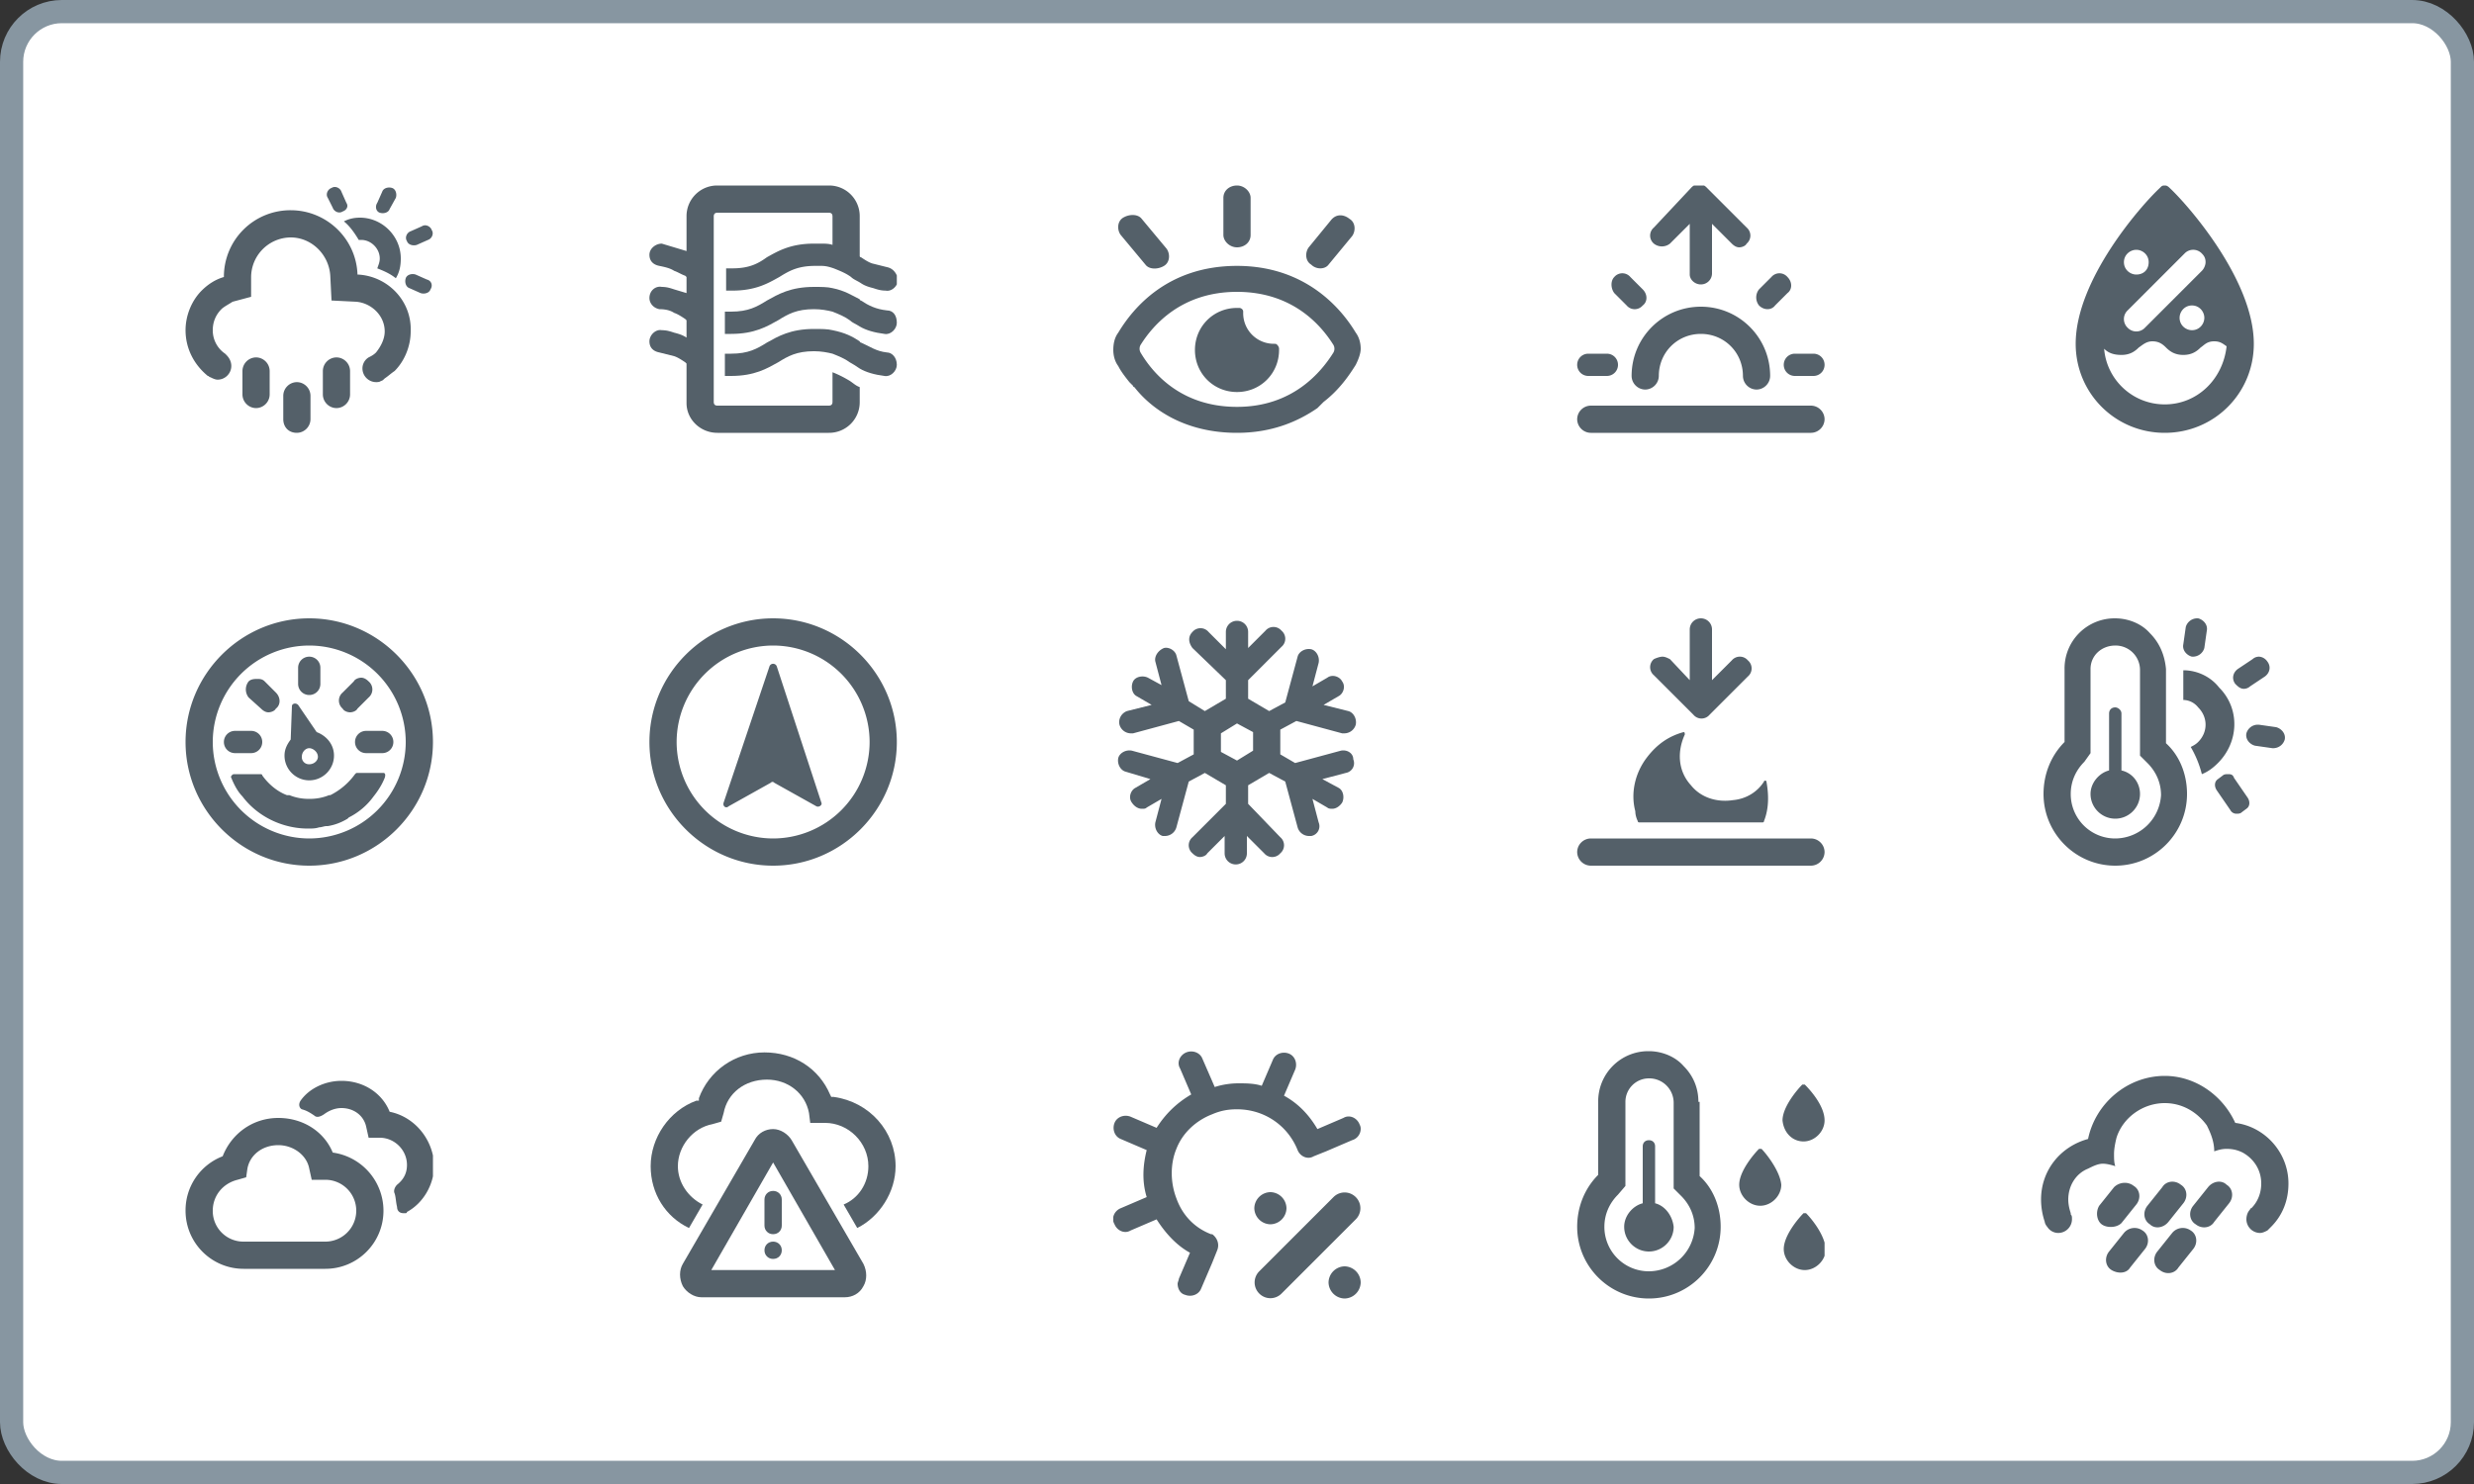 <svg xmlns="http://www.w3.org/2000/svg" xmlns:xlink="http://www.w3.org/1999/xlink" width="160" height="96" fill="none"><rect width="100%" height="100%" fill="#333333" stroke="none"/><style><![CDATA[.B{fill:#546069}.C{fill:#fff}]]></style><rect x=".75" y=".75" width="158.5" height="94.5" rx="3.25" class="C"/><g clip-path="url(#A)" class="B"><use xlink:href="#N"/><path d="M21.76 23.12a.89.89 0 0 0-.88.88v1.52a.89.89 0 0 0 .88.88.89.89 0 0 0 .88-.88V24a.89.89 0 0 0-.88-.88zm-2.56 1.6a.89.89 0 0 0-.88.88v1.52c0 .48.32.88.88.88a.89.89 0 0 0 .88-.88V25.6a.89.89 0 0 0-.88-.88zm2.32-11.28c.08.24.4.4.64.24.24-.08.4-.32.24-.56l-.32-.72c-.08-.24-.4-.4-.64-.24-.24.08-.4.4-.24.64l.32.64zm3.04.32c.24.08.56 0 .64-.24l.4-.72c.08-.24 0-.56-.24-.64s-.56 0-.64.24l-.32.72c-.16.24-.08.56.16.64zm2.4 2.08l.72-.32c.24-.08.4-.4.24-.64-.08-.24-.4-.4-.64-.24l-.72.32c-.24.08-.4.4-.24.64.08.24.4.32.64.24zm.64 2.24l-.72-.32c-.24-.08-.56 0-.64.24s0 .56.24.64l.72.32c.24.08.56 0 .64-.24.16-.24.08-.56-.24-.64z"/><path d="M23.12 17.76c-.08-2.32-2-4.16-4.32-4.16a4.3 4.3 0 0 0-4.32 4.32c-.56.16-1.04.48-1.44.88-.64.64-1.04 1.6-1.04 2.56 0 1.2.56 2.24 1.44 2.96.08 0 .08.08.16.08.16.08.32.16.48.16a.89.89 0 0 0 .88-.88c0-.32-.16-.56-.32-.72l-.08-.08a1.82 1.82 0 0 1-.8-1.52c0-.48.16-.96.56-1.36.16-.16.48-.32.72-.48l1.2-.32v-1.28a2.58 2.58 0 0 1 2.56-2.56c1.36 0 2.48 1.12 2.56 2.48l.08 1.6 1.6.08c.96.08 1.84.88 1.84 1.92 0 .48-.24.96-.56 1.36-.16.16-.32.24-.48.32a.84.84 0 0 0-.4.72.89.89 0 0 0 .88.88c.08 0 .24 0 .32-.08.08 0 .16-.08.24-.16.24-.16.4-.32.64-.48.64-.64 1.04-1.6 1.04-2.56.08-2-1.52-3.6-3.44-3.68zm.08-2.24h.16c.64 0 1.2.56 1.2 1.2 0 .24-.08.4-.16.64.4.16.8.32 1.2.64.24-.4.32-.8.32-1.28 0-1.44-1.2-2.64-2.64-2.64-.4 0-.72.08-1.04.24.4.32.72.8.96 1.2z"/></g><g clip-path="url(#B)" class="B"><path d="M57.36 17.28l-.96-.24c-.24-.08-.48-.24-.72-.4 0 0-.08 0-.08-.08V14a1.98 1.98 0 0 0-2-2h-7.2a1.98 1.98 0 0 0-2 2v2.24l-.8-.24-.8-.24c-.4 0-.8.32-.8.72s.24.64.64.72.72.16.96.32c.24.08.48.24.72.32l.08.08v1.04l-.8-.24c-.24-.08-.48-.16-.8-.16-.4-.08-.8.24-.8.72 0 .32.24.64.64.72.4 0 .72.08.96.24.24.08.48.24.72.4l.08.08v1.12c-.24-.16-.48-.24-.8-.32-.24-.08-.48-.16-.8-.16-.4-.08-.8.32-.8.72s.24.64.64.72l.96.24c.24.08.48.24.72.4l.08.08v2.56c0 1.04.88 1.92 2 1.92h7.2a1.98 1.98 0 0 0 2-2v-.96c-.24-.08-.4-.24-.64-.4-.4-.24-.72-.4-1.12-.56V26c0 .16-.08.24-.24.24h-7.2c-.16 0-.24-.08-.24-.24v-1.84-1.52-1.28-1.44-1.28-1.44V14c0-.16.08-.24.24-.24h7.2c.16 0 .24.08.24.24v1.84c-.24-.08-.48-.08-.8-.08h-.4c-1.52 0-2.32.48-3.04.88-.56.4-1.12.72-2.24.72h-.4v1.44h.4c1.52 0 2.32-.48 3.04-.88.64-.4 1.2-.72 2.32-.72h.4c.32 0 .56.08.8.16.4.16.8.32 1.12.56.16.16.4.24.64.4s.48.24.8.32c.24.08.48.16.8.16.4.08.8-.32.8-.72-.08-.4-.32-.72-.72-.8z"/><path d="M57.36 20.08c-.72-.08-1.2-.32-1.68-.64 0 0-.08 0-.08-.08-.48-.24-.96-.56-1.76-.72-.32-.08-.72-.08-1.2-.08-1.52 0-2.32.48-3.04.88-.64.4-1.2.72-2.32.72h-.4v1.44h.4c1.52 0 2.32-.48 3.04-.88.64-.4 1.2-.72 2.32-.72.48 0 .88.08 1.2.16.4.16.8.32 1.12.56.16.16.4.24.64.4.4.24.96.4 1.6.48.4.08.8-.32.8-.72 0-.48-.24-.8-.64-.8zm0 2.72c-.72-.08-1.12-.4-1.68-.64 0 0-.08 0-.08-.08-.48-.32-.96-.56-1.76-.72-.32-.08-.72-.08-1.2-.08-1.52 0-2.32.48-3.04.88-.64.4-1.2.72-2.32.72h-.4v1.44h.4c1.52 0 2.32-.48 3.04-.88.64-.4 1.2-.72 2.32-.72.48 0 .88.08 1.2.16.4.16.8.32 1.12.56.16.08.4.24.64.4.4.24.96.4 1.6.48.4.08.8-.32.8-.72 0-.48-.32-.8-.64-.8z"/></g><g clip-path="url(#C)" class="B"><path d="M87.68 21.52c-.96-1.6-3.28-4.32-7.68-4.32-4.48 0-6.72 2.72-7.68 4.32-.24.32-.32.72-.32 1.12 0 .32.08.72.32 1.04.16.32.4.64.72 1.04l.24.24s0 .08.08.08C74.48 26.48 76.64 28 80 28c2.24 0 3.92-.72 5.2-1.6l.24-.24.16-.16c1.04-.8 1.68-1.76 2.08-2.4.16-.32.32-.72.32-1.04s-.08-.72-.32-1.04zm-1.44 1.28c-.8 1.28-2.64 3.52-6.24 3.52s-5.44-2.16-6.24-3.52a.51.51 0 0 1 0-.48c.8-1.28 2.64-3.44 6.24-3.44s5.44 2.16 6.24 3.44a.51.51 0 0 1 0 .48zm-3.76-.56c-.08 0-.08 0 0 0h-.08a1.98 1.98 0 0 1-2-2v-.08c0-.16-.16-.24-.24-.24H80c-1.52 0-2.72 1.2-2.72 2.72s1.2 2.72 2.72 2.72 2.72-1.2 2.72-2.72v-.08c0-.16-.16-.32-.24-.32zM80 16c.48 0 .88-.32.88-.8v-2.4c0-.4-.4-.8-.88-.8s-.88.32-.88.8v2.4c0 .4.4.8.88.8zm-5.92 1.12c.24.32.8.32 1.2.08s.4-.8.16-1.12l-1.6-1.92c-.24-.32-.8-.32-1.2-.08s-.4.8-.16 1.12l1.6 1.92zm11.84 0l1.52-1.84c.24-.32.24-.88-.16-1.12-.4-.32-.88-.32-1.2.08L84.64 16c-.24.32-.24.88.16 1.12.32.32.88.32 1.12 0z"/></g><g clip-path="url(#D)" class="B"><path d="M110 19.84c-2.48 0-4.48 2-4.48 4.48a.89.89 0 0 0 .88.88.89.89 0 0 0 .88-.88c0-1.52 1.2-2.72 2.72-2.72s2.72 1.2 2.72 2.72a.89.89 0 0 0 .88.88.89.89 0 0 0 .88-.88c0-2.48-2-4.48-4.48-4.48zm-7.28 4.48h1.2c.4 0 .72-.32.72-.72s-.32-.72-.72-.72h-1.2c-.4 0-.72.32-.72.72s.32.72.72.72zm2.48-4.56a.68.68 0 0 0 1.04 0c.32-.24.32-.72 0-1.04l-.8-.8a.68.68 0 0 0-1.04 0c-.24.24-.24.72 0 1.04l.8.8zm9.6 0l.8-.8c.32-.24.32-.72 0-1.04a.68.68 0 0 0-1.04 0l-.8.8a.84.84 0 0 0 0 1.04c.32.32.8.32 1.04 0zm.56 3.84c0 .4.32.72.72.72h1.2c.4 0 .72-.32.72-.72s-.32-.72-.72-.72h-1.2c-.4 0-.72.32-.72.72z"/><use xlink:href="#O"/><path d="M108 15.76l1.28-1.28v3.28c0 .32.32.64.72.64s.72-.32.72-.72v-3.2l1.28 1.28c.16.16.32.24.48.24s.4-.08.48-.24a.68.68 0 0 0 0-1.04l-2.56-2.56a.68.68 0 0 0-1.04 0l-2.4 2.56a.68.68 0 0 0 0 1.04.84.84 0 0 0 1.04 0z"/></g><path d="M140.32 12.16c-.08-.08-.08-.08 0 0-.16-.16-.24-.16-.32-.16s-.16 0-.24.08l-.08.08c-1.2 1.12-5.44 5.92-5.44 10.08 0 3.2 2.56 5.76 5.76 5.76s5.76-2.56 5.76-5.76c0-4.16-4.32-9.04-5.44-10.08zm.96 4.24a.77.77 0 0 1 1.12 0c.16.16.24.32.24.56 0 .16-.08.4-.24.56l-3.68 3.68a.77.77 0 0 1-1.12 0 .77.77 0 0 1 0-1.12l3.68-3.68zm1.28 4.16c0 .4-.32.8-.8.8-.4 0-.8-.32-.8-.8 0-.4.32-.8.8-.8s.8.4.8.8zm-4.4-4.4c.4 0 .8.32.8.8s-.32.8-.8.8c-.4 0-.8-.32-.8-.8s.4-.8.8-.8zm1.84 10c-2.08 0-3.76-1.6-3.92-3.6.24.24.56.4 1.12.4s.88-.24 1.12-.48c.24-.16.48-.4.88-.4s.64.16.88.4.56.48 1.12.48.88-.24 1.12-.48c.24-.16.4-.4.88-.4.4 0 .56.16.8.32-.24 2.16-1.92 3.76-4 3.76z" class="B"/><g clip-path="url(#E)" class="B"><path d="M20 40c-4.4 0-8 3.6-8 8s3.6 8 8 8 8-3.6 8-8-3.6-8-8-8zm0 14.24A6.25 6.25 0 0 1 13.76 48 6.25 6.25 0 0 1 20 41.76 6.25 6.25 0 0 1 26.24 48 6.25 6.25 0 0 1 20 54.24zM24.8 50h-1.68c-.08 0-.08 0-.16.08a4.41 4.41 0 0 1-1.6 1.36h-.08c-.4.16-.8.24-1.28.24s-.88-.08-1.28-.24h-.08-.08c-.64-.24-1.2-.72-1.6-1.28 0-.08-.08-.08-.16-.08h-1.68c-.08 0-.24.16-.16.24.16.4.4.88.72 1.2.96 1.28 2.56 2.08 4.24 2.08.24 0 .48 0 .72-.08.16 0 .32-.08.48-.08h.08c.48-.08.88-.24 1.28-.48l.08-.08a4.41 4.41 0 0 0 1.6-1.36c.32-.4.56-.8.72-1.2.08-.24 0-.32-.08-.32zm-4.8.48c.88 0 1.6-.72 1.6-1.6 0-.72-.48-1.28-1.12-1.52l-1.2-1.76c-.16-.16-.4-.08-.4.08l-.08 2.16c-.24.32-.4.64-.4 1.04 0 .88.72 1.6 1.6 1.6zm0-1.04a.46.46 0 0 1-.48-.48c0-.32.24-.56.48-.56s.56.24.56.56c0 .24-.24.48-.56.48zm0-4.48c.4 0 .72-.32.72-.72V43.2c0-.4-.32-.72-.72-.72s-.72.32-.72.72v1.04c0 .4.32.72.72.72zm-3.12.88c.16.16.32.24.48.24s.4-.08.48-.24c.32-.24.32-.72 0-1.04l-.72-.72c-.16-.16-.32-.16-.48-.16s-.4 0-.56.16a.84.84 0 0 0 0 1.04l.8.72zm-.64 2.88c.4 0 .72-.32.72-.72s-.32-.72-.72-.72H15.2c-.4 0-.72.32-.72.72s.32.72.72.72h1.04zm8.48-1.44h-1.04c-.4 0-.72.32-.72.72s.32.72.72.72h1.04c.4 0 .72-.32.72-.72s-.32-.72-.72-.72zm-2.08-1.2c.16 0 .4-.08.48-.24l.72-.72a.68.68 0 0 0 0-1.04c-.16-.16-.32-.24-.48-.24s-.4.08-.48.24l-.72.72a.68.68 0 0 0 0 1.04c.08.16.32.24.48.24z"/></g><g clip-path="url(#F)" class="B"><path d="M50 40c-4.4 0-8 3.6-8 8s3.6 8 8 8 8-3.6 8-8-3.6-8-8-8zm0 14.24A6.25 6.25 0 0 1 43.76 48 6.25 6.25 0 0 1 50 41.76 6.25 6.25 0 0 1 56.24 48 6.25 6.25 0 0 1 50 54.24zm.24-11.12a.25.25 0 0 0-.48 0l-2.96 8.8c-.08.24.16.4.32.24l2.72-1.52c.08-.08.16-.08.24 0l2.72 1.52c.16.08.4-.08.32-.24l-2.88-8.8z"/></g><g clip-path="url(#G)" class="B"><path d="M86.72 48.56l-2.96.8-.96-.56v-1.6l1.04-.56 2.96.8h.16a.77.77 0 0 0 .72-.56c.08-.4-.16-.8-.48-.88l-1.6-.4.96-.56c.32-.16.48-.64.24-.96-.16-.32-.64-.48-.96-.24l-.96.56.4-1.52c.08-.4-.16-.8-.48-.88-.4-.08-.8.16-.88.48l-.8 2.96-1.04.56-1.36-.8V44l2.16-2.16a.68.68 0 0 0 0-1.04.68.68 0 0 0-1.04 0l-1.12 1.12v-1.04c0-.4-.32-.72-.72-.72s-.72.32-.72.72V42l-1.12-1.12a.68.68 0 0 0-1.04 0c-.32.32-.24.72 0 1.04L79.28 44v1.2l-1.36.8-1.04-.64-.8-2.96c-.08-.32-.48-.56-.8-.48-.4.16-.64.56-.56.88l.4 1.52-.88-.48c-.32-.16-.8-.08-.96.24s-.08.8.24.96l.96.56-1.6.4c-.4.16-.56.56-.48.88a.77.77 0 0 0 .72.56h.16l2.96-.8.96.56v1.6l-1.04.56-2.96-.8c-.4-.08-.8.16-.88.48-.08.4.16.8.48.88l1.6.48-.96.56c-.32.16-.48.64-.24.96.16.24.4.4.64.4.16 0 .24 0 .32-.08l.96-.56-.4 1.52c-.08.4.16.8.48.88h.16a.77.77 0 0 0 .72-.56l.8-2.96 1.04-.56 1.36.8V52l-2.16 2.16a.68.68 0 0 0 0 1.04c.16.16.32.24.48.24s.4-.08.48-.24l1.12-1.12v1.12c0 .4.32.72.72.72s.72-.32.72-.72v-1.12l1.12 1.12a.68.68 0 0 0 1.04 0 .68.68 0 0 0 0-1.04L80.72 52v-1.2l1.36-.8 1.04.56.8 2.96a.77.77 0 0 0 .72.56h.16a.64.64 0 0 0 .48-.88l-.4-1.52.96.56c.08.08.24.08.32.08.24 0 .48-.16.64-.4.16-.32.08-.8-.24-.96l-1.04-.56 1.52-.4a.64.64 0 0 0 .48-.88c0-.4-.4-.64-.8-.56zm-5.68 0L80 49.2l-1.04-.56v-1.2L80 46.8l1.04.56v1.2z"/></g><g clip-path="url(#H)" class="B"><path d="M117.12 54.24h-14.24a.89.89 0 0 0-.88.88.89.89 0 0 0 .88.88h14.24a.89.89 0 0 0 .88-.88.89.89 0 0 0-.88-.88zm-7.6-8a.68.68 0 0 0 1.04 0l2.48-2.48a.68.68 0 0 0 0-1.04.68.68 0 0 0-1.04 0L110.72 44v-3.28c0-.4-.32-.72-.72-.72s-.72.32-.72.72V44L108 42.64c-.16-.08-.32-.16-.48-.16s-.4.08-.56.16a.68.68 0 0 0 0 1.04l2.56 2.56zm-3.6 6.88c0 .08.08.08.08.08h8s.08 0 .08-.08c.32-.8.32-1.68.16-2.56 0-.08-.16-.08-.16 0-.4.64-1.12 1.12-2 1.2-1.04.16-2.08-.16-2.72-.96-.88-.96-.88-2.24-.4-3.28 0-.08 0-.16-.08-.16-.88.24-1.68.72-2.4 1.68s-1.04 2.24-.72 3.44c0 .24.08.48.16.64z"/></g><g clip-path="url(#I)" class="B"><path d="M136.8 40a3.24 3.24 0 0 0-3.28 3.28V48c-.88.88-1.36 2.08-1.36 3.36 0 2.56 2.08 4.64 4.64 4.64s4.64-2.08 4.64-4.64c0-1.28-.48-2.48-1.36-3.28v-4.8c-.08-.88-.4-1.68-1.04-2.32-.56-.64-1.44-.96-2.24-.96zm0 14.24a2.87 2.87 0 0 1-2.88-2.88c0-.8.32-1.52.88-2.08l.4-.56v-5.44c0-.88.72-1.52 1.6-1.52a1.58 1.58 0 0 1 1.6 1.6v4.8.72l.48.48c.56.56.88 1.28.88 2.08a2.98 2.98 0 0 1-2.96 2.8zm0-8.48c-.24 0-.4.16-.4.4v3.68c-.64.16-1.2.8-1.2 1.52 0 .88.72 1.6 1.6 1.6s1.6-.72 1.6-1.6c0-.72-.48-1.36-1.2-1.52v-3.68c0-.24-.24-.4-.4-.4zm4.4-2.4v1.92a1.25 1.25 0 0 1 .96.48c.64.64.64 1.6 0 2.24-.16.16-.32.24-.48.32a6.79 6.79 0 0 1 .72 1.76c.4-.16.72-.4 1.04-.72 1.36-1.36 1.44-3.52.08-4.88-.56-.72-1.44-1.12-2.32-1.12zm4.88-.88a.61.61 0 0 0-.4.16l-.96.64c-.32.24-.4.64-.16.96.16.16.32.32.56.32a.61.61 0 0 0 .4-.16l.96-.64c.32-.24.4-.64.16-.96-.16-.24-.4-.32-.56-.32zm-.08 4.4a.77.77 0 0 0-.72.56c-.08.4.24.72.56.8l1.12.16h.08a.77.77 0 0 0 .72-.56c.08-.4-.24-.72-.56-.8l-1.12-.16H146zm-1.92 3.2c-.08 0-.24 0-.32.08l-.32.24c-.24.16-.24.48-.08.72l.88 1.28a.44.44 0 0 0 .4.24c.08 0 .24 0 .32-.08l.32-.24c.24-.16.24-.48.08-.72l-.88-1.28c-.08-.24-.24-.24-.4-.24zm-2-10.08a.77.77 0 0 0-.72.56l-.16 1.12c-.08.4.24.72.56.8h.08a.77.77 0 0 0 .72-.56l.16-1.12c.08-.4-.24-.72-.56-.8h-.08z"/></g><g clip-path="url(#J)" class="B"><path d="M21.52 74.56c-.56-1.36-1.92-2.24-3.52-2.24-1.68 0-3.04 1.04-3.6 2.48a3.74 3.74 0 0 0-2.4 3.52c0 2.08 1.68 3.76 3.76 3.76h5.28c2.08 0 3.76-1.68 3.76-3.76a3.8 3.8 0 0 0-3.28-3.76zm-.48 5.76h-5.28a1.98 1.98 0 0 1-2-2c0-.96.64-1.76 1.6-2l.56-.16.08-.56c.16-.88.96-1.52 2-1.52.96 0 1.84.64 2 1.52l.16.72h.88a2 2 0 1 1 0 4zm4.16-8.4c-.48-1.2-1.68-2-3.12-2-1.04 0-2.08.48-2.64 1.28-.16.24-.08.48.08.56.32.08.56.24.8.4.16.16.4.08.64-.08.32-.24.72-.4 1.12-.4.8 0 1.44.48 1.6 1.2l.16.72h.72c.96 0 1.76.8 1.76 1.76 0 .56-.24.96-.64 1.28-.16.16-.24.4-.16.56.08.24.08.56.16.88 0 .24.16.4.4.4h.16s.08 0 .08-.08c1.04-.56 1.76-1.76 1.76-3.04-.08-1.68-1.28-3.12-2.88-3.44z"/></g><g clip-path="url(#K)" class="B"><path d="M53.92 70.96h-.16l-.08-.16c-.72-1.68-2.32-2.72-4.24-2.72s-3.6 1.2-4.24 2.96v.16h-.16c-1.76.64-2.96 2.4-2.96 4.24 0 1.76.96 3.28 2.48 4l.88-1.52c-.96-.48-1.6-1.44-1.6-2.48 0-1.28.96-2.48 2.24-2.72l.56-.16.16-.56c.24-1.28 1.36-2.16 2.8-2.16 1.36 0 2.48.88 2.72 2.16l.08.64h.96c1.52 0 2.8 1.28 2.8 2.8 0 1.12-.64 2.08-1.6 2.48l.88 1.52c1.44-.72 2.48-2.32 2.48-4 0-2.24-1.68-4.16-4-4.48zm-2.72 2.8c-.24-.4-.72-.72-1.2-.72s-.96.24-1.2.72l-4.64 8c-.24.4-.24.96 0 1.44.24.4.72.72 1.2.72h9.28c.48 0 .96-.24 1.2-.72.24-.4.24-.96 0-1.44l-4.64-8zm-5.2 8.4l4-6.96 4 6.96h-8zm3.44-4.56v1.68c0 .32.24.56.56.56s.56-.24.56-.56V77.6c0-.32-.24-.56-.56-.56s-.56.24-.56.56z"/><path d="M50 80.32c-.32 0-.56.24-.56.56s.24.56.56.56.56-.24.56-.56-.24-.56-.56-.56z"/></g><g clip-path="url(#L)" class="B"><path d="M78.4 72.08c.56-.24 1.04-.32 1.6-.32 1.76 0 3.28 1.04 3.92 2.64.16.4.64.64 1.04.4l.8-.32 1.68-.72a.77.77 0 0 0 .56-.72c0-.08 0-.16-.08-.32-.16-.4-.64-.64-1.04-.4l-1.68.72c-.56-.96-1.28-1.68-2.16-2.16l.72-1.68c.16-.4 0-.88-.4-1.04s-.88 0-1.04.4l-.72 1.68c-.48-.16-1.04-.16-1.52-.16s-1.04.08-1.52.24l-.8-1.84c-.16-.4-.64-.56-1.04-.4s-.64.64-.4 1.04l.72 1.68c-.96.56-1.68 1.28-2.24 2.16l-1.68-.72c-.4-.16-.88 0-1.04.4s0 .88.4 1.04l1.68.72c-.24.96-.32 2 0 3.04l-1.68.72c-.4.16-.64.64-.4 1.04.16.4.64.64 1.04.4l1.68-.72c.56.88 1.28 1.68 2.16 2.16l-.72 1.68c0 .08-.08.24-.08.32 0 .32.16.64.48.72.4.16.88 0 1.04-.4l.72-1.68.32-.8c.16-.4 0-.8-.32-1.04h-.08c-1.04-.4-1.84-1.2-2.24-2.32-.4-1.04-.4-2.24 0-3.2.4-1.04 1.28-1.84 2.32-2.24zm9.28 5.36c-.4-.4-1.04-.4-1.44 0l-4.8 4.8c-.4.4-.4 1.04 0 1.44s1.04.4 1.44 0l4.8-4.8c.4-.4.4-1.04 0-1.44zm-5.52 1.76a1.06 1.06 0 0 0 1.04-1.04 1.06 1.06 0 0 0-1.04-1.04 1.06 1.06 0 0 0-1.04 1.04 1.06 1.06 0 0 0 1.04 1.04zm4.8 2.72a1.06 1.06 0 0 0-1.04 1.04A1.06 1.06 0 0 0 86.96 84 1.06 1.06 0 0 0 88 82.96a1.06 1.06 0 0 0-1.04-1.04z"/></g><g clip-path="url(#M)" class="B"><path d="M116.64 73.84c.72 0 1.36-.64 1.36-1.36 0-.96-.96-2-1.28-2.32h-.08-.08c-.32.32-1.28 1.44-1.28 2.32.08.8.64 1.36 1.36 1.36zm-2.72.48h-.08-.08c-.32.32-1.28 1.44-1.28 2.32 0 .72.64 1.36 1.36 1.36s1.36-.64 1.36-1.36c-.08-.88-.96-2-1.28-2.32zm2.88 4.16h-.08-.08c-.32.32-1.28 1.44-1.28 2.32 0 .72.64 1.36 1.36 1.36s1.36-.64 1.36-1.36c-.08-.96-.96-2-1.28-2.32zm-6.96-7.2c0-.88-.32-1.68-.96-2.32-.56-.64-1.44-.96-2.24-.96a3.24 3.24 0 0 0-3.28 3.28V76c-.88.88-1.36 2.08-1.36 3.36 0 2.56 2.08 4.64 4.64 4.64s4.64-2.08 4.64-4.64c0-1.28-.48-2.48-1.36-3.28v-4.8h-.08zm-3.2 10.96a2.87 2.87 0 0 1-2.88-2.88c0-.8.32-1.52.88-2.08l.48-.56v-5.44a1.52 1.52 0 0 1 1.52-1.52 1.58 1.58 0 0 1 1.6 1.6v4.8.72l.48.48c.56.56.88 1.28.88 2.08a2.98 2.98 0 0 1-2.96 2.8zm.4-4.4v-3.68c0-.24-.16-.4-.4-.4s-.4.16-.4.4v3.68c-.64.16-1.2.8-1.2 1.52 0 .88.72 1.6 1.6 1.6s1.6-.72 1.6-1.6c-.08-.72-.56-1.36-1.2-1.52z"/></g><path d="M144.56 72.64c-.8-1.76-2.56-3.04-4.56-3.04-2.4 0-4.48 1.76-4.96 4.08-1.76.48-3.04 2-3.04 3.92a4.53 4.53 0 0 0 .24 1.44c0 .08.08.24.16.32a.84.84 0 0 0 .72.4.89.89 0 0 0 .88-.88c0-.16 0-.24-.08-.32v-.08c-.08-.24-.16-.56-.16-.88 0-.88.48-1.68 1.28-2 .32-.16.64-.32.96-.32.24 0 .56.08.8.16-.08-.24-.08-.48-.08-.8s.08-.72.16-1.04c.4-1.28 1.68-2.24 3.12-2.24 1.12 0 2.08.56 2.72 1.44.24.48.48 1.04.48 1.68.24-.08.48-.16.8-.16.4 0 .72.08 1.04.24.72.4 1.2 1.12 1.2 2 0 .64-.24 1.2-.64 1.6 0 0-.08 0-.08.08-.16.16-.24.4-.24.64a.89.89 0 0 0 .88.88c.16 0 .32-.08.48-.16l.08-.08.08-.08.08-.08c.72-.72 1.12-1.68 1.12-2.8 0-2-1.52-3.68-3.44-3.92zm-4.32 6.4l.96-1.2c.32-.4.24-.96-.16-1.2-.4-.32-.96-.24-1.2.16l-.96 1.2c-.32.4-.24.96.16 1.2.32.32.88.24 1.2-.16zm-2.88.72l-.96 1.2c-.32.4-.24.96.16 1.2s.96.24 1.2-.16l.96-1.2c.32-.4.24-.96-.16-1.2a.89.89 0 0 0-1.2.16zm5.44-2.96l-.96 1.2c-.32.4-.24.96.16 1.2.4.32.96.24 1.2-.16l.96-1.2c.32-.4.24-.96-.16-1.2-.32-.32-.88-.24-1.2.16zm-2.32 2.96l-.96 1.2c-.32.4-.24.96.16 1.2.4.32.96.24 1.2-.16l.96-1.2c.32-.4.24-.96-.16-1.2a.89.89 0 0 0-1.2.16zm-3.28-.64l.96-1.2c.32-.4.24-.96-.16-1.2-.4-.32-.96-.24-1.28.08l-.96 1.2c-.24.4-.16.96.16 1.2s.96.24 1.28-.08z" class="B"/><rect x=".75" y=".75" width="158.5" height="94.5" rx="3.25" stroke="#8796a1" stroke-width="1.5"/><defs><clipPath id="A"><path transform="translate(12 12)" d="M0 0h16v16H0z" class="C"/></clipPath><clipPath id="B"><path transform="translate(42 12)" d="M0 0h16v16H0z" class="C"/></clipPath><clipPath id="C"><path transform="translate(72 12)" d="M0 0h16v16H0z" class="C"/></clipPath><clipPath id="D"><path transform="translate(102 12)" d="M0 0h16v16H0z" class="C"/></clipPath><clipPath id="E"><path transform="translate(12 40)" d="M0 0h16v16H0z" class="C"/></clipPath><clipPath id="F"><path transform="translate(42 40)" d="M0 0h16v16H0z" class="C"/></clipPath><clipPath id="G"><path transform="translate(72 40)" d="M0 0h16v16H0z" class="C"/></clipPath><clipPath id="H"><path transform="translate(102 40)" d="M0 0h16v16H0z" class="C"/></clipPath><clipPath id="I"><path transform="translate(132 40)" d="M0 0h16v16H0z" class="C"/></clipPath><clipPath id="J"><path transform="translate(12 68)" d="M0 0h16v16H0z" class="C"/></clipPath><clipPath id="K"><path transform="translate(42 68)" d="M0 0h16v16H0z" class="C"/></clipPath><clipPath id="L"><path transform="translate(72 68)" d="M0 0h16v16H0z" class="C"/></clipPath><clipPath id="M"><path transform="translate(102 68)" d="M0 0h16v16H0z" class="C"/></clipPath><path id="N" d="M16.56 23.12a.89.89 0 0 0-.88.88v1.52a.89.89 0 0 0 .88.88.89.89 0 0 0 .88-.88V24a.89.89 0 0 0-.88-.88z"/><path id="O" d="M117.12 26.24h-14.24a.89.89 0 0 0-.88.88.89.89 0 0 0 .88.88h14.24a.89.89 0 0 0 .88-.88.89.89 0 0 0-.88-.88z"/></defs></svg>
